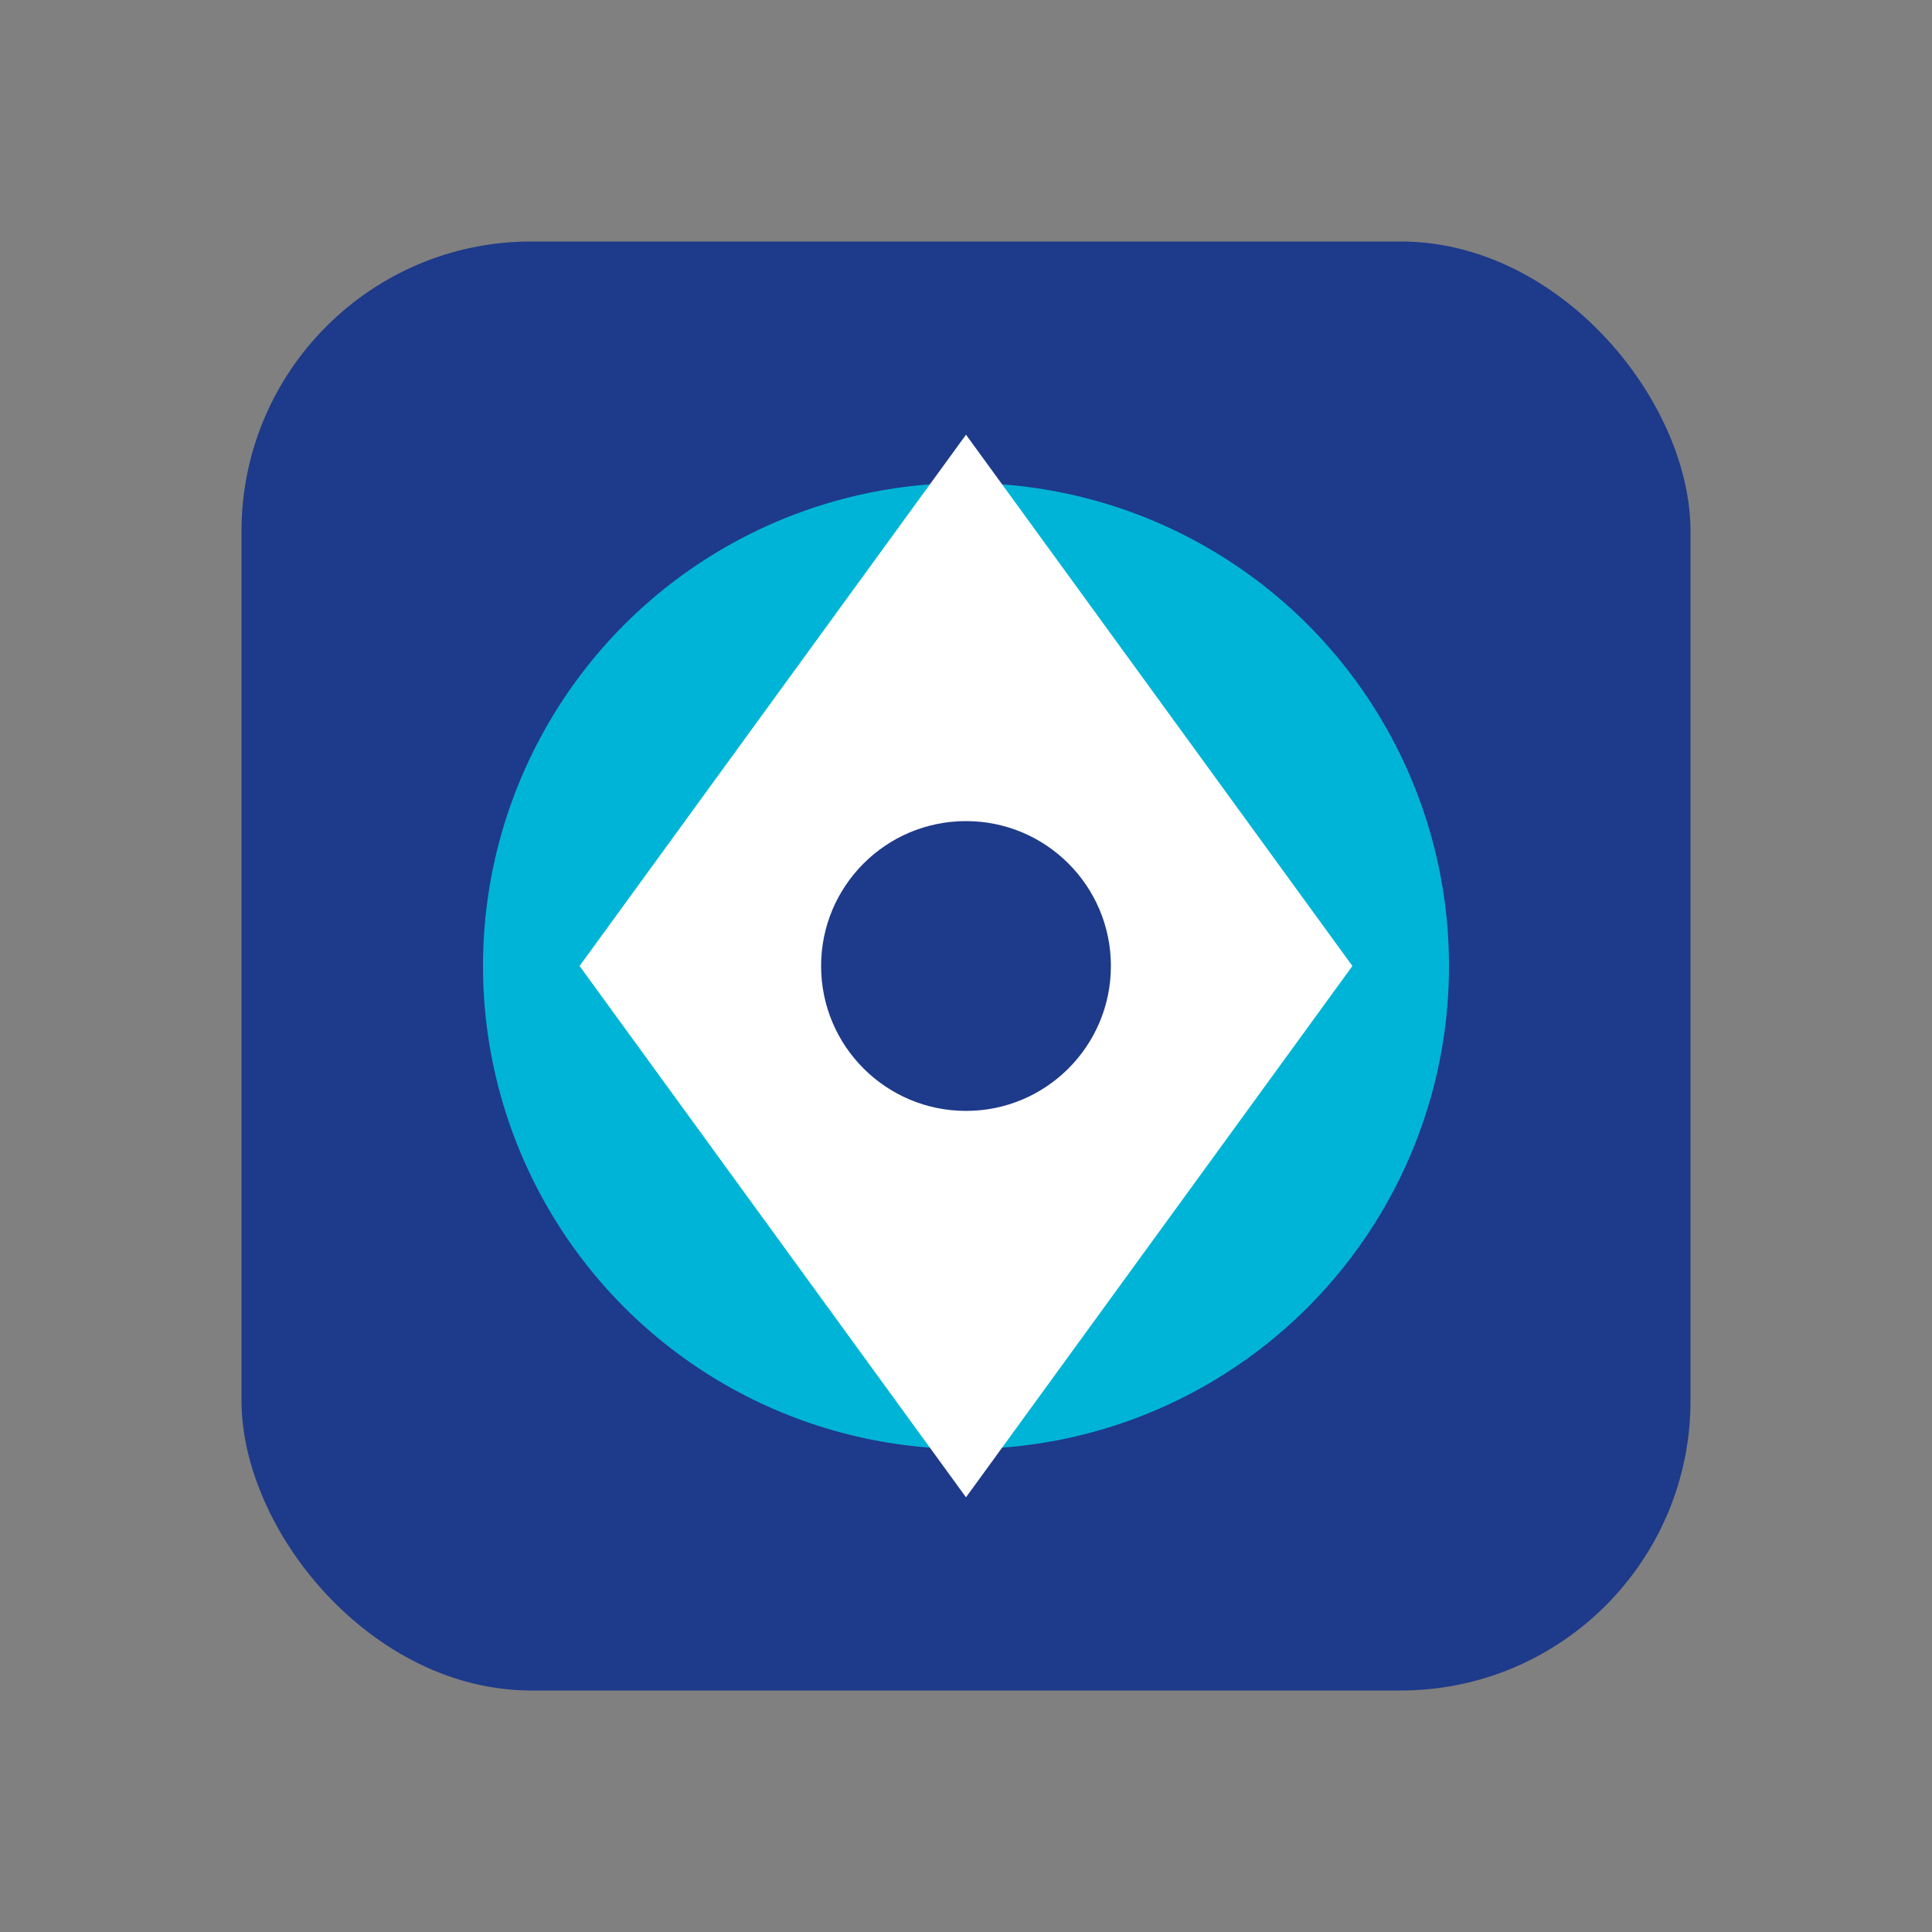 <svg xmlns="http://www.w3.org/2000/svg" width="80" height="80" viewBox="0 0 80 80">
  <rect x="0" y="0" width="80" height="80" fill="#808080" stroke="none"/>
  <!-- Icon Element -->
  <rect x="10" y="10" width="60" height="60" rx="12" fill="#1E3A8A" />
  <circle cx="40" cy="40" r="20" fill="#00B4D8" />
  <path d="M40 18 L56 40 L40 62 L24 40 Z" fill="white" />
  
  <!-- Additional geometric element -->
  <circle cx="40" cy="40" r="6" fill="#1E3A8A" />
</svg> 